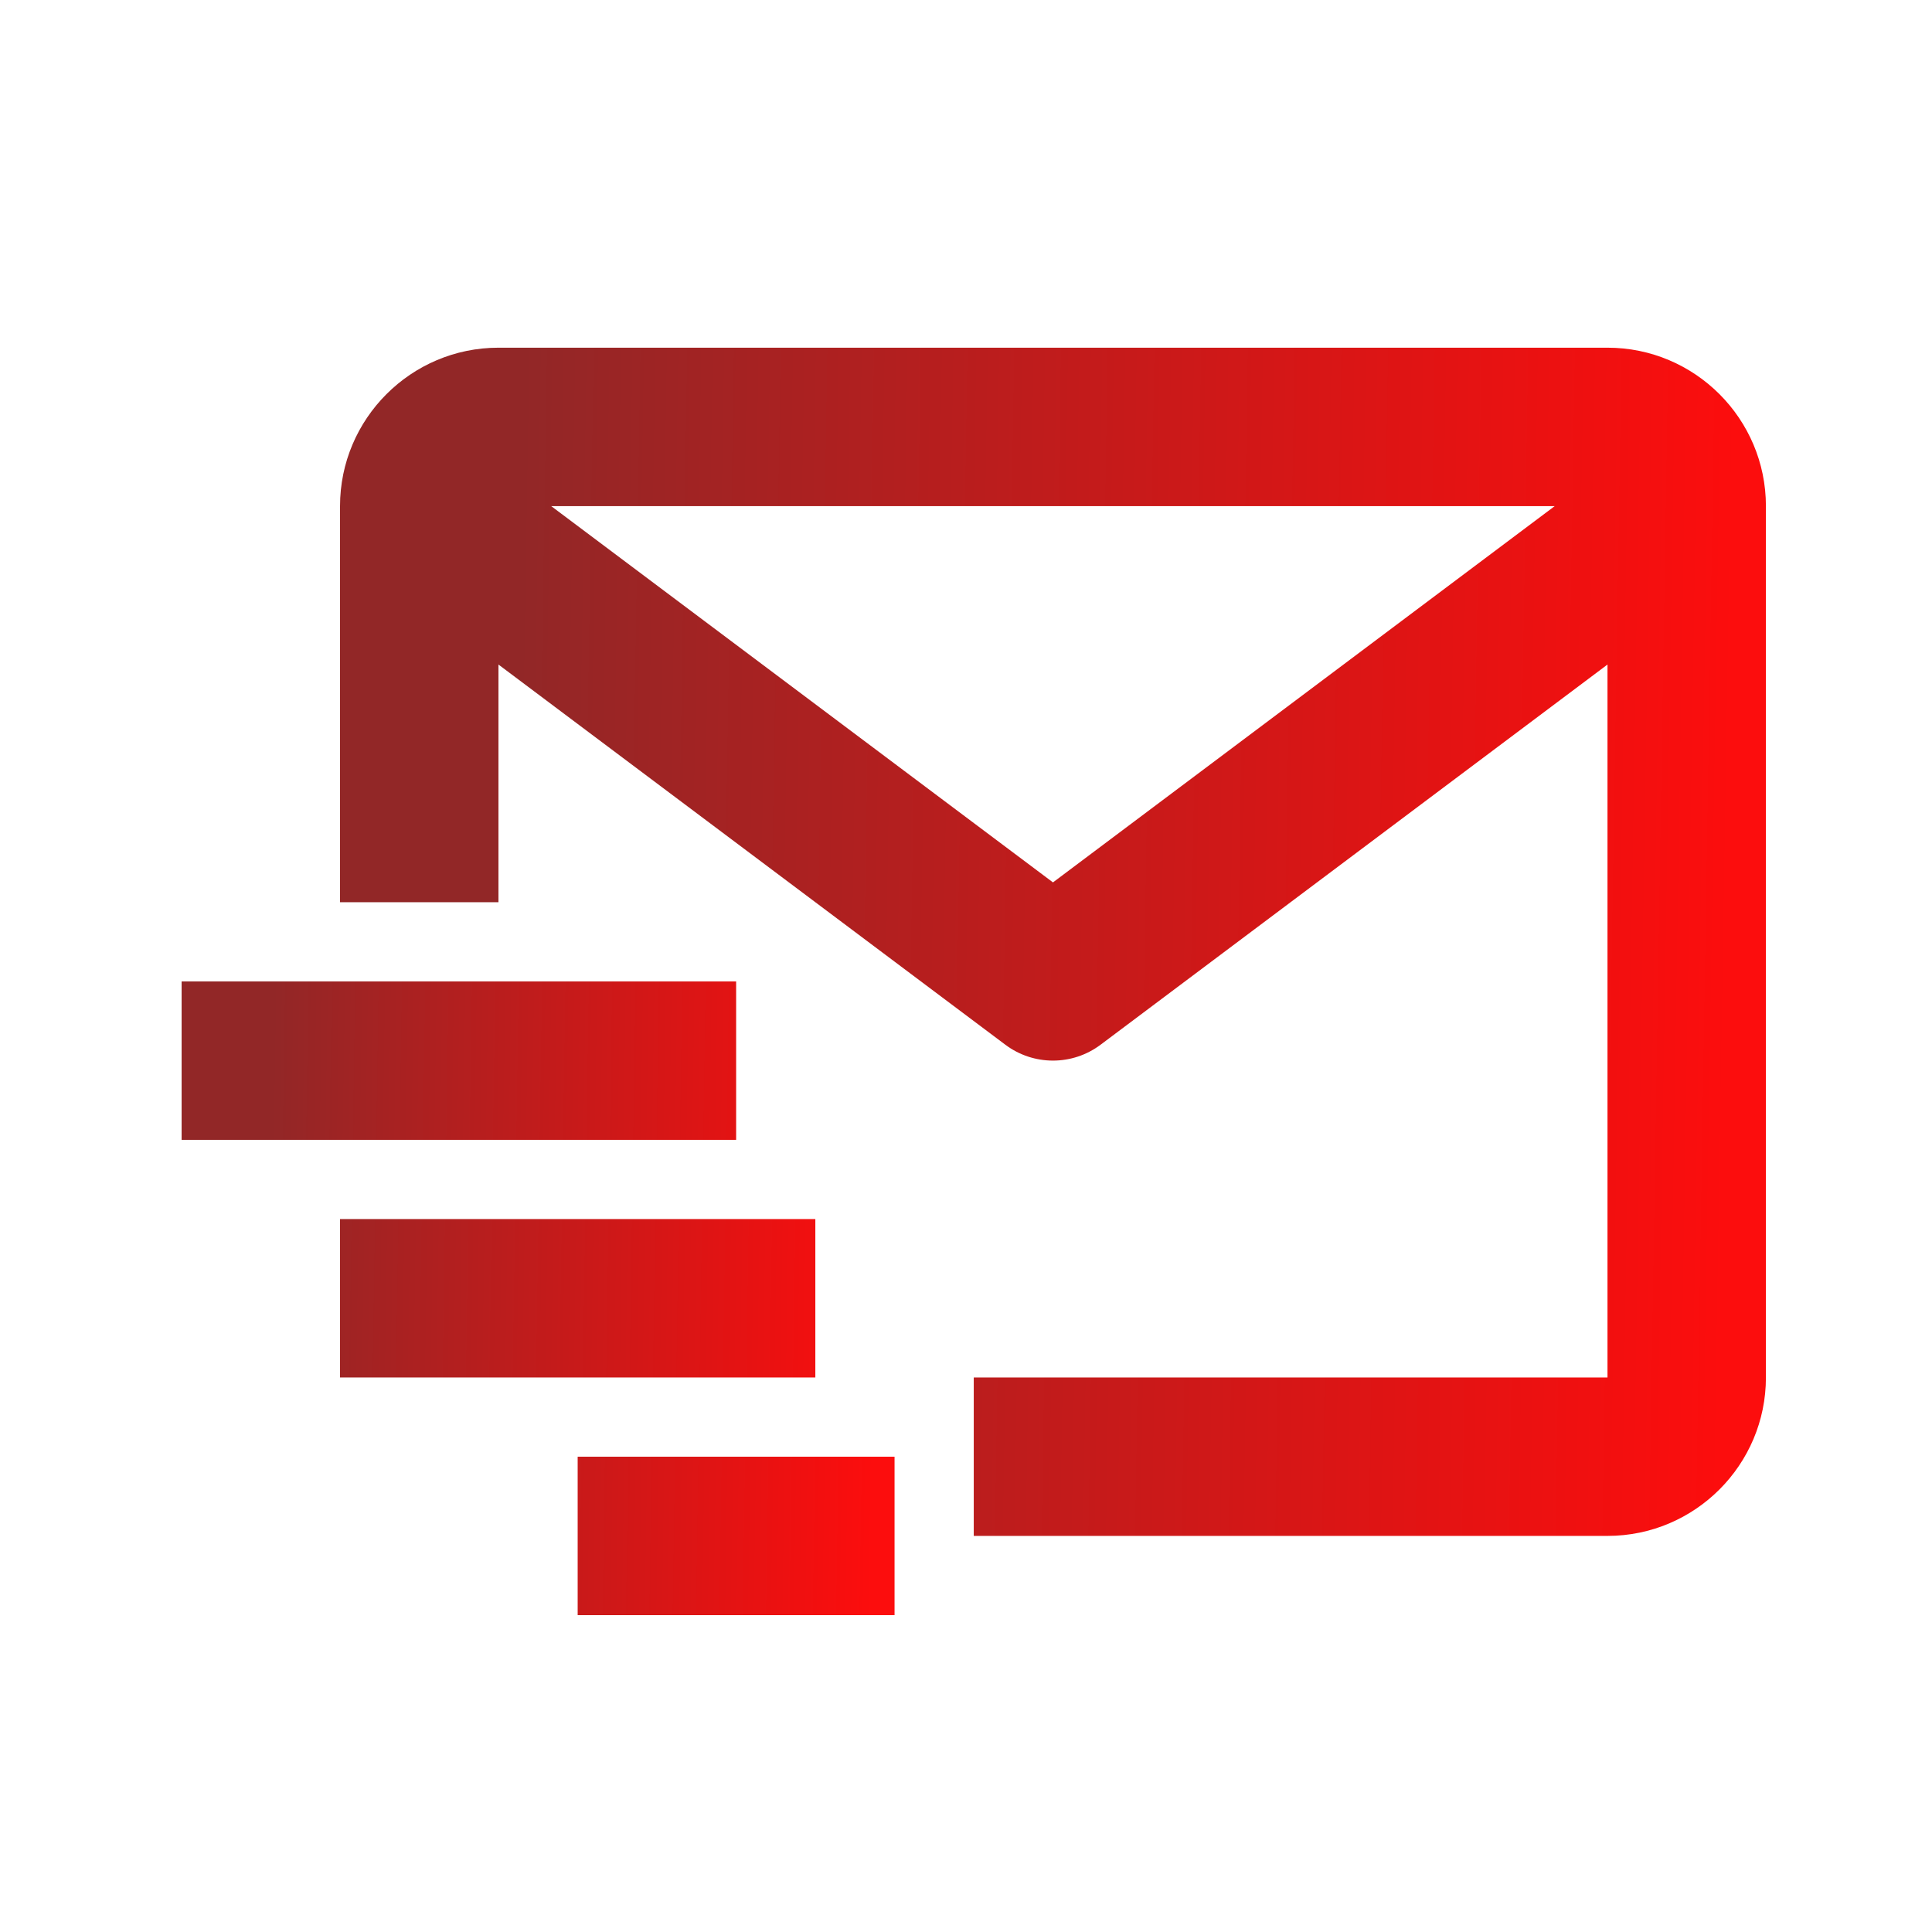 <svg width="59" height="59" viewBox="0 0 59 59" fill="none" xmlns="http://www.w3.org/2000/svg">
<path d="M49.09 10.618H15.222C12.554 10.618 10.384 12.788 10.384 15.456V27.552H15.222V20.294L30.704 31.906C31.123 32.22 31.633 32.389 32.156 32.389C32.679 32.389 33.188 32.22 33.607 31.906L49.09 20.294V42.066H29.737V46.904H49.09C51.758 46.904 53.928 44.735 53.928 42.066V15.456C53.928 12.788 51.758 10.618 49.09 10.618ZM32.156 26.947L16.833 15.456H47.478L32.156 26.947Z" fill="url(#paint0_linear_264_4330)"/>
<path d="M5.546 29.971H22.48V34.809H5.546V29.971ZM10.384 37.228H24.899V42.066H10.384V37.228ZM17.641 44.485H27.318V49.324H17.641V44.485Z" fill="url(#paint1_linear_264_4330)"/>
<defs>
<linearGradient id="paint0_linear_264_4330" x1="52.572" y1="42.62" x2="15.477" y2="42.015" gradientUnits="userSpaceOnUse">
<stop stop-color="#FC0D0D"/>
<stop offset="1" stop-color="#922727"/>
</linearGradient>
<linearGradient id="paint1_linear_264_4330" x1="26.64" y1="47.039" x2="8.092" y2="46.755" gradientUnits="userSpaceOnUse">
<stop stop-color="#FC0D0D"/>
<stop offset="1" stop-color="#922727"/>
</linearGradient>
</defs>
</svg>
